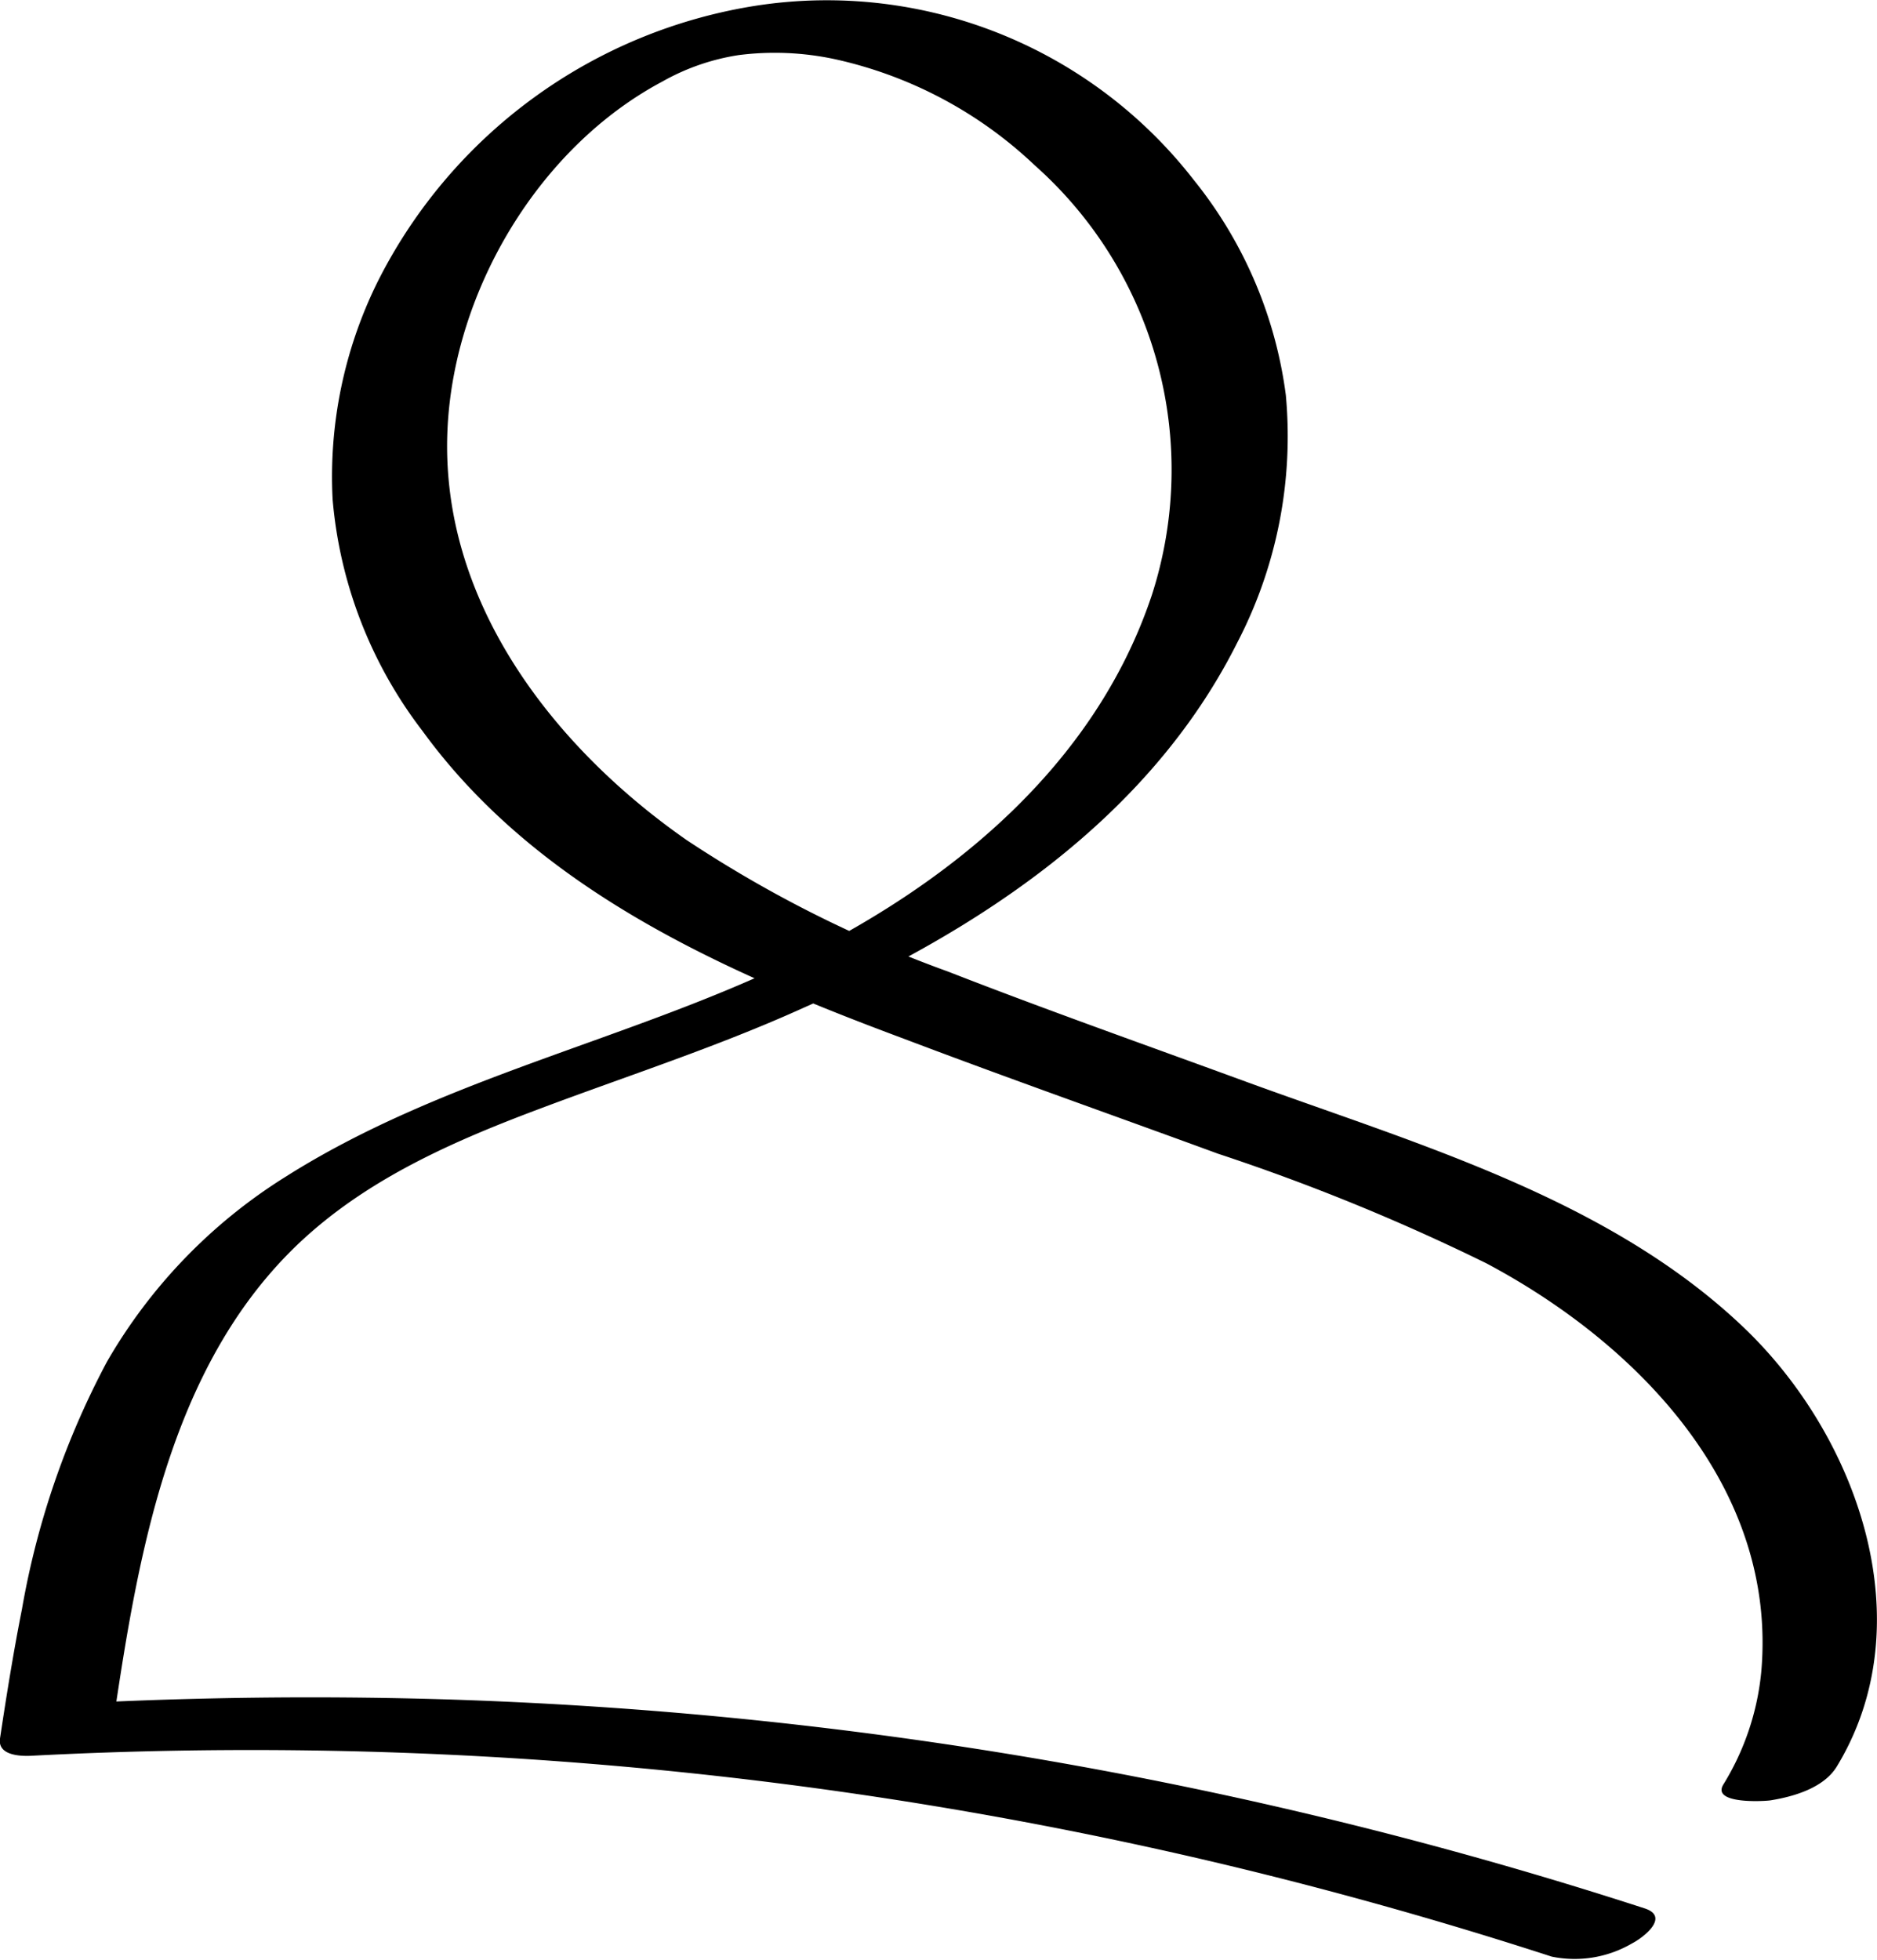 <svg xmlns="http://www.w3.org/2000/svg" viewBox="0 0 95.03 99.2"><title>Recurso 14</title><g id="Capa_2" data-name="Capa 2"><g id="Capa_3" data-name="Capa 3"><g id="Capa_5" data-name="Capa 5"><path d="M93,89.41c4.41-7.27,1.06-16.66-4.66-22.16C81.5,60.69,71.78,57.93,63.1,54.76,58.05,52.91,53,51.13,48,49.18a62.23,62.23,0,0,1-13.24-6.66c-6.81-4.75-12.54-12.18-12.1-20.87.35-7,4.65-14.21,10.87-17.52a11.35,11.35,0,0,1,3.86-1.34A14.48,14.48,0,0,1,42.29,3a21.36,21.36,0,0,1,10.1,5.37,20.61,20.61,0,0,1,5.93,21.74C55.41,38.84,48,44.83,39.94,48.72c-8.35,4-17.64,5.87-25.52,10.87a26.83,26.83,0,0,0-9,9.33A41.86,41.86,0,0,0,1.11,81.46C.68,83.63.33,85.81,0,88c-.13.87,1.06.91,1.66.87A212.5,212.5,0,0,1,62,94.38q8.37,2,16.56,4.66a5.76,5.76,0,0,0,4.07-.67c.6-.31,1.92-1.35.64-1.77A218.67,218.67,0,0,0,21.92,86q-8.91-.24-17.83.21l1.66.87c1.3-8.79,3-18.7,10.13-24.82,3.29-2.83,7.31-4.58,11.32-6.09C31.71,54.47,36.3,53,40.71,51c8.87-3.92,17.46-9.56,21.93-18.47A22.63,22.63,0,0,0,65.1,20,21.84,21.84,0,0,0,60.44,9.11,23.52,23.52,0,0,0,38.33.28a25.93,25.93,0,0,0-19.22,14,22.23,22.23,0,0,0-2.27,11A22.36,22.36,0,0,0,21.39,37c5.87,8.07,15.33,12.21,24.4,15.59,5.28,2,10.59,3.87,15.88,5.81a106.65,106.65,0,0,1,13.57,5.54C82.89,68,90,75.28,89.17,84.63a13.28,13.28,0,0,1-1.92,5.7c-.61,1,2.06.85,2.39.8,1.18-.19,2.7-.63,3.36-1.72Z"/></g></g></g></svg>